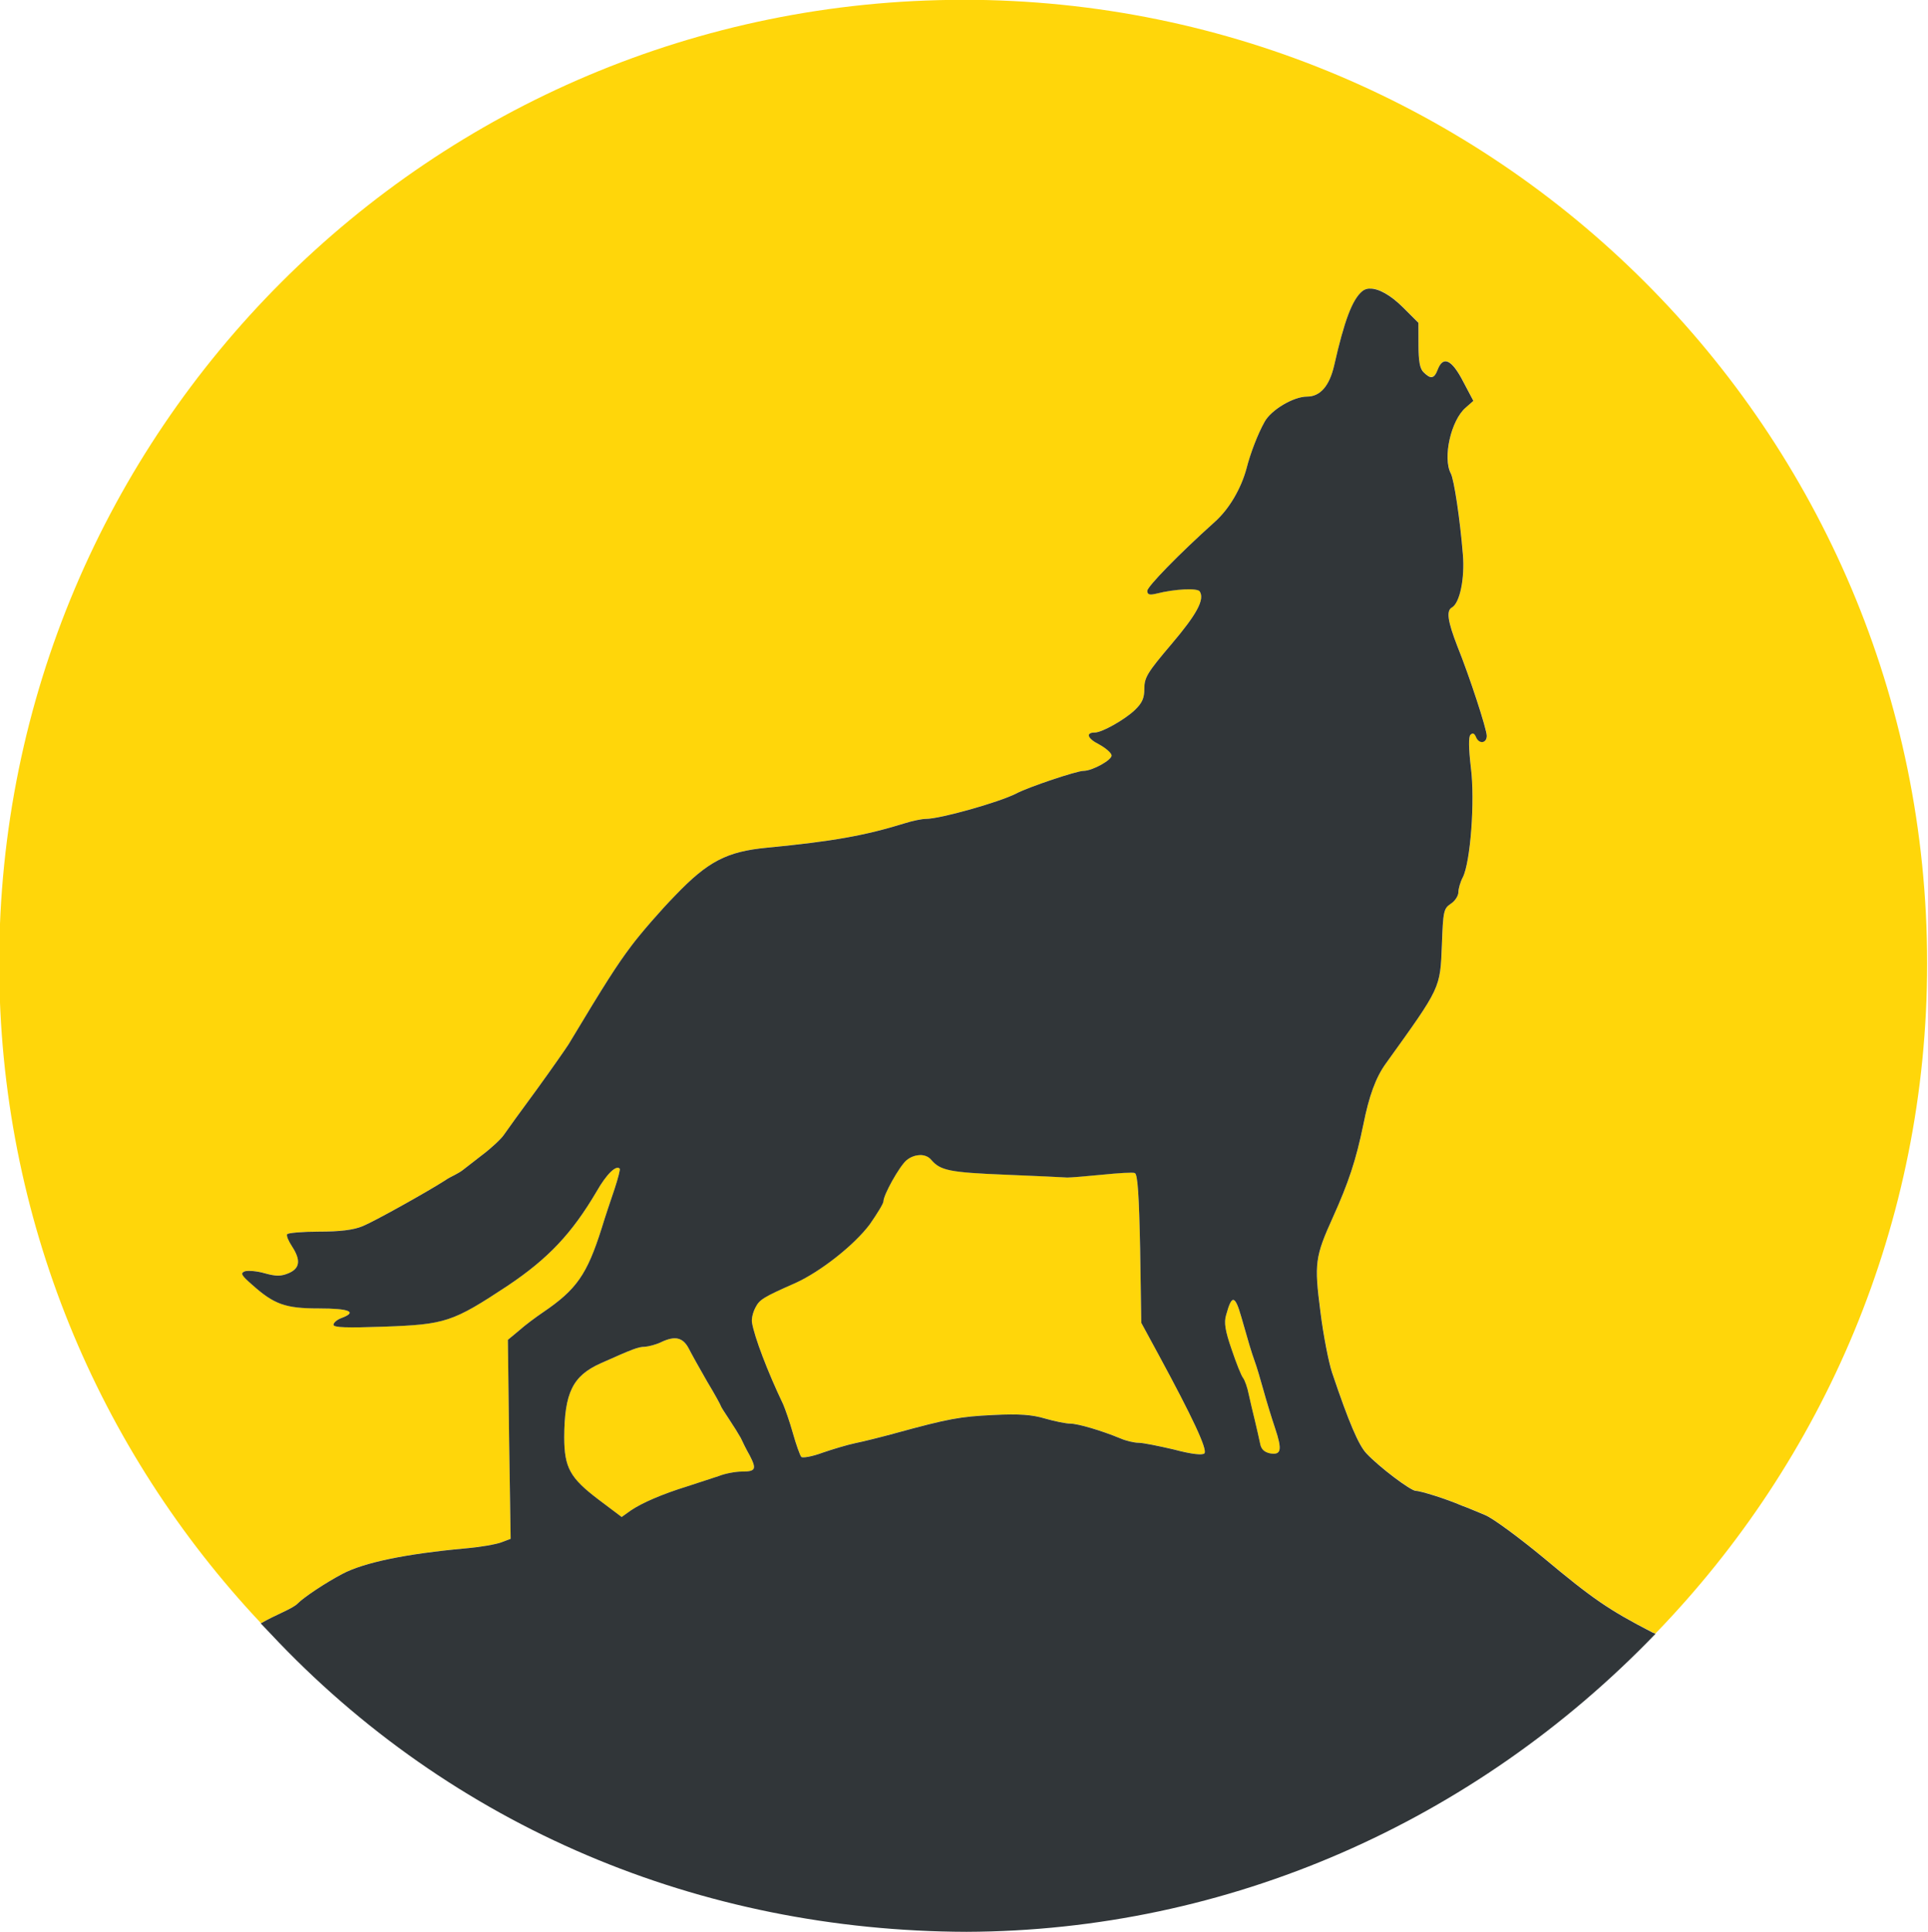 <svg viewBox="0 0 388.669 389.451" xml:space="preserve" xmlns="http://www.w3.org/2000/svg">
  <path d="M693.198 137.885c-24.763 0-44.837 20.065-44.837 44.815 0 11.878 4.632 22.669 12.178 30.689.707-.409 1.473-.675 1.711-.922.297-.298 1.279-.952 2.066-1.369 1.01-.536 2.958-.938 5.725-1.191.699-.06 1.457-.193 1.68-.283l.431-.163-.071-4.627-.058-4.628.52-.432c.282-.253.787-.624 1.114-.848 1.56-1.056 2.048-1.757 2.726-3.9.162-.536.442-1.368.605-1.844.162-.491.267-.908.237-.938-.164-.179-.611.252-1.07 1.055-1.155 1.964-2.253 3.126-4.139 4.39-2.57 1.696-2.896 1.801-5.753 1.905-1.726.059-2.352.044-2.352-.09-0-.089.164-.237.372-.312.758-.283.371-.446-1.043-.446-1.562 0-2.084-.179-3.128-1.116-.492-.432-.537-.521-.329-.61.149-.045.565-.016.922.088.536.149.759.149 1.116 0 .535-.223.58-.61.161-1.25-.164-.253-.27-.49-.225-.565.044-.059.714-.12 1.473-.12.982 0 1.607-.075 2.038-.253.52-.208 2.972-1.576 3.833-2.127.119-.089.328-.193.447-.253.119-.06.296-.164.37-.224.089-.06.49-.386.92-.714.416-.312.877-.746.996-.924.133-.193.816-1.144 1.542-2.127.712-.982 1.362-1.92 1.466-2.083 1.733-2.887 2.238-3.675 2.921-4.582.445-.595 1.365-1.653 2.047-2.352 1.528-1.592 2.403-2.038 4.263-2.217 3.094-.298 4.567-.567 6.396-1.132.372-.119.817-.208.996-.208.67 0 3.406-.773 4.193-1.175.594-.312 2.826-1.058 3.138-1.058.417 0 1.352-.519 1.306-.728-.015-.119-.284-.342-.582-.506-.536-.268-.64-.551-.194-.551.327 0 1.367-.581 1.857-1.042.341-.327.446-.55.445-.997-.001-.521.145-.758 1.258-2.067 1.187-1.399 1.557-2.084 1.318-2.456-.105-.164-1.145-.119-2.022.104-.312.074-.416.045-.416-.133-.001-.193 1.454-1.696 3.146-3.213.668-.595 1.216-1.549 1.467-2.472.177-.699.53-1.621.841-2.172.296-.551 1.337-1.175 1.976-1.175.61 0 1.039-.491 1.26-1.444.471-2.083.841-3.066 1.301-3.453.097-.082.214-.123.351-.129.409-.018.975.295 1.556.875l.716.714.003 1.042c.002.744.062 1.099.241 1.263.328.327.492.298.655-.133.251-.655.653-.46 1.177.552l.479.906-.356.314c-.683.58-1.081 2.335-.692 3.064.15.283.423 2.084.561 3.765.092 1.116-.142 2.261-.513 2.469-.267.149-.194.641.256 1.801.569 1.414 1.366 3.854 1.367 4.166.001.357-.371.402-.506.045-.075-.164-.149-.194-.253-.09-.089.089-.087.596.02 1.519.198 1.548-.019 4.405-.374 5.104-.118.223-.207.535-.206.698 0.0.164-.162.417-.356.536-.327.223-.355.342-.411 1.905-.084 2.053-.04 1.949-2.604 5.52-.474.655-.785 1.518-1.05 2.843-.338 1.652-.692 2.709-1.417 4.316-.828 1.83-.871 2.143-.582 4.375.137 1.116.393 2.396.543 2.843.78 2.321 1.243 3.393 1.601 3.765.582.625 2.058 1.74 2.296 1.74.223 0 1.445.387 2.131.684.253.089.744.299 1.102.447.358.149 1.566 1.041 2.685 1.964 2.312 1.934 3.057 2.44 5.069 3.482.1.051.072.026.15.068 7.82-8.067 12.641-19.055 12.641-31.174 0-24.751-20.074-44.815-44.837-44.815zm-2.015 53.73c-.212.004-.44.087-.625.243-.327.283-1.067 1.607-1.066 1.905 0.0.104-.296.58-.637 1.071-.712.952-2.271 2.187-3.445 2.723-1.516.67-1.679.773-1.872 1.145-.118.223-.192.52-.161.698.106.655.719 2.277 1.452 3.81.09.208.301.804.451 1.34.15.536.33 1.026.389 1.1.06.06.507-.014.982-.192.476-.164 1.174-.373 1.531-.447.372-.074 1.204-.282 1.858-.461 2.498-.684 3.019-.775 4.567-.849 1.19-.06 1.8-.014 2.396.164.462.134.982.237 1.176.237.357 0 1.46.327 2.324.684.268.119.656.208.864.208.193 0 .937.15 1.637.314.834.223 1.326.268 1.415.179.163-.164-.572-1.713-2.127-4.585l-.807-1.487-.054-3.453c-.051-2.47-.113-3.467-.247-3.512-.089-.045-.773 0-1.502.075-.744.074-1.474.133-1.638.133-.164-.015-1.473-.074-2.902-.133-2.56-.104-3.005-.194-3.423-.685-.127-.156-.324-.232-.536-.228zm14.588 6.739c-.108-.015-.211.223-.343.707-.103.342-.043.729.257 1.593.21.625.449 1.234.539 1.338.075.104.195.431.255.744.06.298.195.848.286 1.22.09.372.195.849.241 1.058.045.283.196.417.464.477.521.089.579-.15.234-1.177-.165-.491-.406-1.279-.541-1.77-.135-.491-.316-1.102-.406-1.34-.165-.461-.285-.878-.616-2.038-.15-.528-.263-.795-.371-.81zm-25.832 1.803c-.203-.048-.453.004-.772.153-.238.119-.594.209-.772.224-.312 0-.566.103-2.067.773-1.293.58-1.677 1.369-1.686 3.437.004 1.414.273 1.891 1.585 2.888l1.087.818.417-.298c.52-.357 1.485-.773 2.645-1.13.491-.164 1.144-.373 1.456-.477.297-.119.788-.208 1.07-.208.64 0 .7-.104.371-.744-.164-.283-.343-.654-.418-.818-.09-.164-.328-.551-.538-.863s-.39-.596-.39-.625c-0-.03-.284-.551-.643-1.146-.344-.595-.732-1.294-.852-1.532-.135-.253-.291-.403-.494-.451zm45.184 14.001c-.19.194-.385.382-.579.572.194-.19.388-.379.579-.572zm-63.655.205.039.039c-.013-.013-.026-.026-.039-.039z" style="fill:#ffd60a;stroke-width:0.297" transform="matrix(4.334 0 0 4.334 -2810.159 -597.627)"/>
  <path d="M712.107 151.313c-.136.006-.254.047-.351.129-.46.387-.83 1.369-1.301 3.453-.221.952-.649 1.444-1.26 1.444-.64 0-1.68.625-1.976 1.175-.311.551-.665 1.472-.841 2.172-.25.923-.799 1.876-1.467 2.472-1.692 1.518-3.146 3.02-3.146 3.213 0.0.179.104.208.416.133.877-.223 1.918-.268 2.022-.104.239.372-.131 1.058-1.318 2.456-1.112 1.309-1.259 1.547-1.258 2.067.001.446-.103.669-.445.997-.49.461-1.53 1.042-1.857 1.042-.446 0-.343.283.194.551.298.164.567.387.582.506.045.208-.89.728-1.306.728-.312 0-2.544.745-3.138 1.058-.788.402-3.523 1.175-4.193 1.175-.179 0-.624.089-.996.208-1.829.565-3.302.834-6.396 1.132-1.86.179-2.735.624-4.263 2.217-.683.699-1.602 1.757-2.047 2.352-.682.908-1.187 1.696-2.921 4.582-.104.164-.754 1.101-1.466 2.083-.726.982-1.409 1.933-1.542 2.127-.119.179-.58.612-.996.924-.431.327-.831.654-.92.714-.074.06-.251.164-.37.224-.119.06-.328.164-.447.253-.862.551-3.313 1.918-3.833 2.127-.431.179-1.056.253-2.038.253-.759 0-1.429.06-1.473.12-.044.074.061.312.225.565.418.64.374 1.026-.161 1.25-.357.149-.58.149-1.116 0-.357-.104-.774-.133-.922-.088-.208.089-.163.179.329.61 1.044.937 1.566 1.116 3.128 1.116 1.414 0 1.801.163 1.043.446-.208.074-.372.223-.372.312 0.0.134.626.15 2.352.09 2.857-.104 3.183-.208 5.753-1.905 1.886-1.265 2.984-2.426 4.139-4.39.459-.804.906-1.234 1.07-1.055.03.03-.075.447-.237.938-.162.476-.443 1.308-.605 1.844-.679 2.143-1.167 2.843-2.726 3.9-.327.223-.832.595-1.114.848l-.52.432.058 4.628.071 4.627-.431.163c-.223.089-.981.223-1.68.283-2.767.253-4.714.655-5.725 1.191-.787.417-1.769 1.071-2.066 1.369-.239.249-1.012.515-1.722.928l.431.452c8.461 9.043 20.014 13.858 32.397 13.893 12.155-.041 23.619-5.103 32.048-13.86-.103-.057-.054-.018-.161-.072-2.012-1.042-2.757-1.548-5.069-3.482-1.118-.923-2.327-1.815-2.685-1.964-.358-.149-.849-.358-1.102-.447-.685-.298-1.907-.684-2.131-.684-.238 0-1.714-1.115-2.296-1.74-.358-.372-.821-1.443-1.601-3.765-.15-.446-.406-1.727-.543-2.843-.289-2.232-.246-2.545.582-4.375.725-1.607 1.079-2.664 1.417-4.316.264-1.324.575-2.188 1.05-2.843 2.564-3.571 2.52-3.467 2.604-5.52.055-1.562.084-1.682.411-1.905.193-.119.356-.372.356-.536-0-.164.088-.475.206-.698.355-.699.572-3.557.374-5.104-.107-.923-.109-1.429-.02-1.519.104-.104.178-.074.253.09.135.357.507.312.506-.045-.001-.312-.797-2.753-1.367-4.166-.45-1.161-.523-1.652-.256-1.801.371-.208.606-1.353.513-2.469-.138-1.681-.412-3.482-.561-3.765-.389-.729.009-2.484.692-3.064l.356-.314-.479-.906c-.524-1.012-.925-1.206-1.177-.552-.163.432-.327.461-.655.133-.179-.164-.239-.519-.241-1.263l-.003-1.042-.716-.714c-.582-.58-1.148-.893-1.556-.875zm-20.924 40.302c.212-.004.409.071.536.228.418.491.863.581 3.423.685 1.429.06 2.738.118 2.902.133.164 0 .894-.059 1.638-.133.729-.074 1.413-.119 1.502-.075.134.045.196 1.042.247 3.512l.054 3.453.807 1.487c1.555 2.872 2.29 4.421 2.127 4.585-.089.089-.581.044-1.415-.179-.7-.164-1.444-.314-1.637-.314-.208 0-.596-.089-.864-.208-.864-.357-1.967-.684-2.324-.684-.193 0-.714-.104-1.176-.237-.596-.179-1.206-.224-2.396-.164-1.547.074-2.069.165-4.567.849-.654.179-1.487.387-1.858.461-.357.074-1.055.283-1.531.447-.476.179-.923.252-.982.192-.06-.074-.239-.565-.389-1.1-.15-.536-.361-1.132-.451-1.34-.733-1.533-1.346-3.155-1.452-3.81-.03-.179.043-.475.161-.698.192-.372.356-.476 1.872-1.145 1.174-.536 2.734-1.771 3.445-2.723.341-.491.637-.967.637-1.071-.001-.298.739-1.622 1.066-1.905.186-.156.413-.239.625-.243zm14.588 6.739c.108.015.221.282.371.81.331 1.161.451 1.577.616 2.038.09.238.27.849.406 1.34.135.491.376 1.279.541 1.77.345 1.027.287 1.266-.234 1.177-.268-.059-.419-.194-.464-.477-.045-.208-.15-.686-.241-1.058-.09-.372-.225-.923-.286-1.22-.06-.312-.18-.639-.255-.744-.09-.104-.329-.713-.539-1.338-.3-.863-.361-1.25-.257-1.593.133-.484.235-.721.343-.707zm-25.832 1.803c.203.048.359.198.494.451.12.238.508.937.852 1.532.359.595.643 1.116.643 1.146 0.0.03.181.313.39.625.209.312.448.7.538.863.075.164.254.535.418.818.329.64.269.744-.371.744-.283 0-.773.089-1.07.208-.312.104-.966.313-1.456.477-1.16.357-2.125.773-2.645 1.13l-.417.298-1.087-.818c-1.312-.997-1.581-1.474-1.585-2.888.009-2.068.393-2.857 1.686-3.437 1.501-.67 1.755-.773 2.067-.773.179-.015.535-.104.772-.224.32-.149.569-.202.772-.153z" style="fill:#313639;stroke-width:0.236" transform="matrix(4.334 0 0 4.334 -2810.159 -597.627)"/>
</svg>
